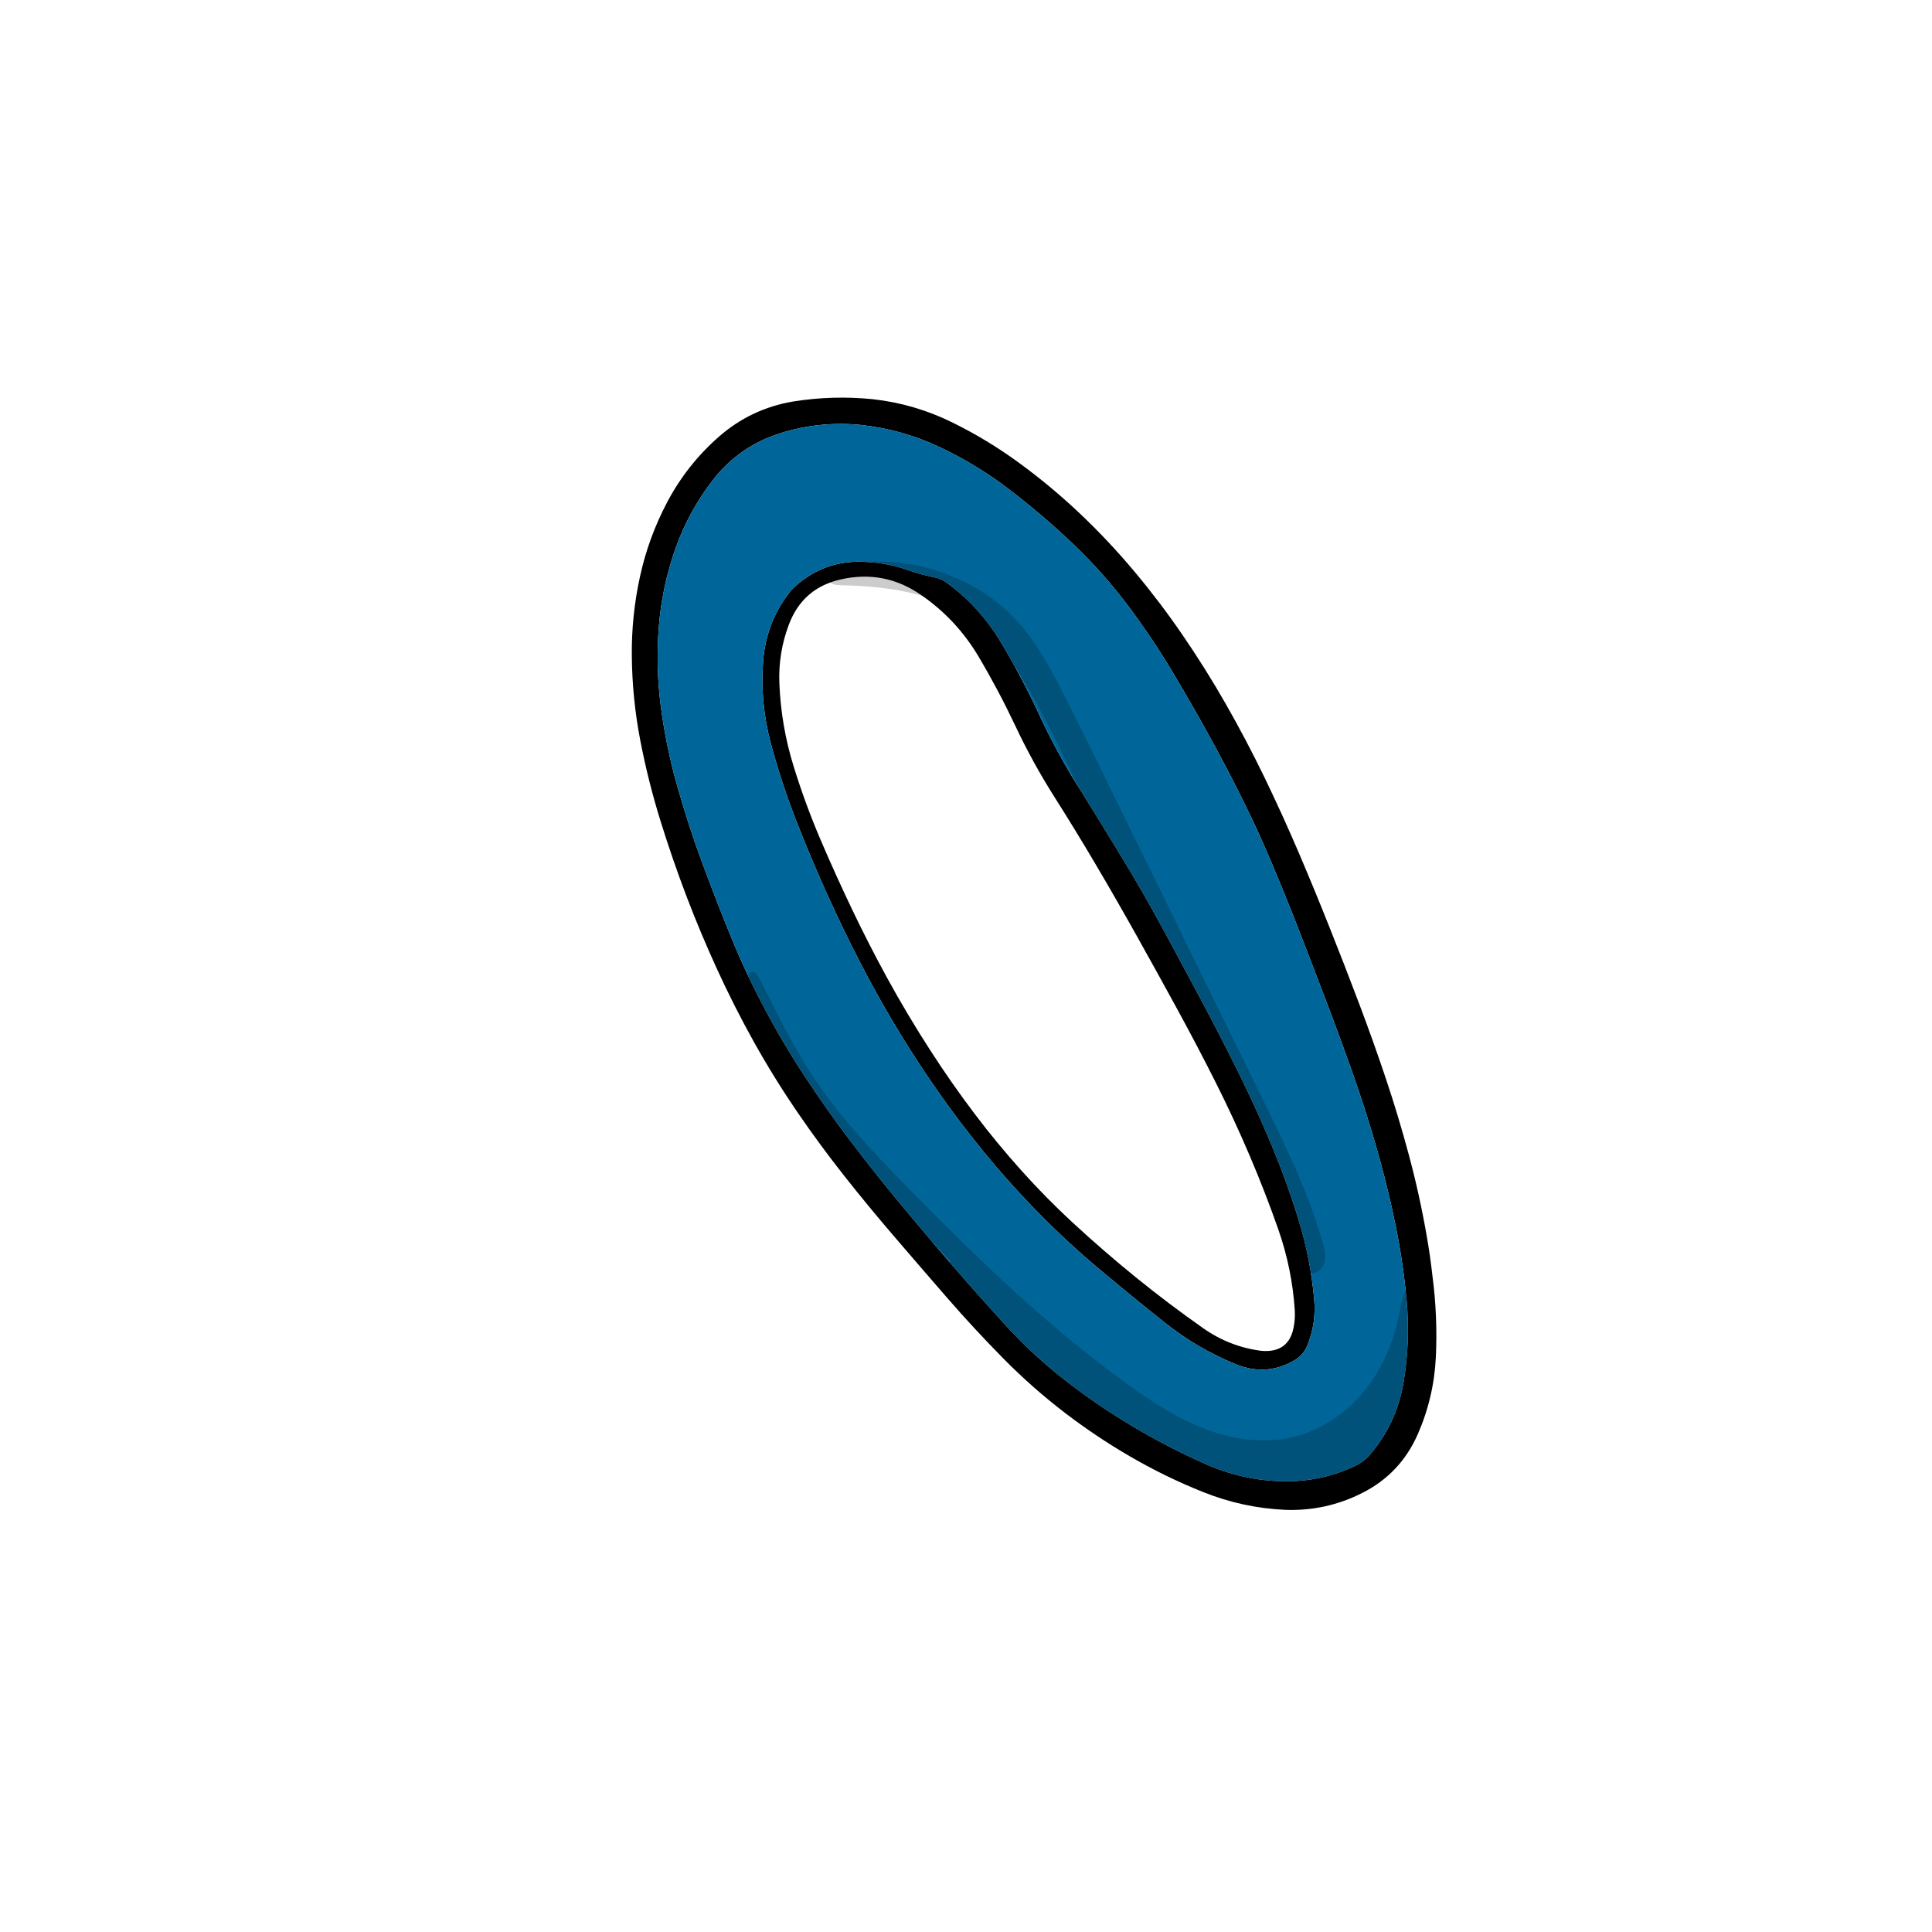
<svg xmlns="http://www.w3.org/2000/svg" version="1.1" xmlns:xlink="http://www.w3.org/1999/xlink" preserveAspectRatio="none" x="0px" y="0px" width="2000px" height="2000px" viewBox="0 0 2000 2000">
<defs>
<g id="Layer2_0_FILL">
<path fill="#000000" stroke="none" d="
M 1344.85 883.6
Q 1327.85 843.8 1309 804.8 1290.35 766.3 1269.05 728.95 1247.9 691.9 1223.6 656.5 1200.8 623.25 1174.9 592.3 1147.75 559.8 1116.95 530.7 1087.5 502.95 1054.8 479.05 1022.1 455.15 985.8 437.3 946.75 418.05 903.55 413.25 862.05 409.05 820.95 415.65 777.15 423.05 743.75 452.45 710.95 481.35 690.5 520.15 671.25 556.7 662.45 597.15 653.65 637.5 654.05 678.8 654.45 722.9 662.75 766.1 670.95 808.7 683.85 850.15 696.2 889.95 711 928.75 725.3 966.15 742 1002.65 759.65 1041.3 780.35 1078.45 801.65 1116.6 826.45 1152.75 849.35 1186.1 874.35 1217.75 899.3 1249.3 925.45 1279.75 952.8 1311.65 980.35 1343.35 1008.65 1375.9 1038.95 1406.6 1069.05 1437.1 1103.1 1463.1 1134.8 1487.3 1169.25 1507.35 1206.2 1528.9 1245.7 1544.65 1286.7 1561.05 1330.75 1563 1372.75 1564.45 1410.1 1545.55 1449.7 1525.6 1467.65 1484.75 1484.45 1446.45 1486.4 1404.45 1488.35 1362.45 1482.85 1320.65 1480.6 1300.55 1477.15 1280.7 1469.75 1237.75 1458.5 1195.8 1447.75 1155.65 1434.5 1116.15 1421.55 1077.6 1407.25 1039.7 1391.85 998.85 1375.6 958.2 1360.7 920.75 1344.85 883.6
M 1309.95 878.3
Q 1326.9 917.4 1342.4 957.2 1357.45 995.9 1372.2 1034.65 1387 1073.45 1400.8 1112.6 1415 1152.85 1426.55 1193.75 1437 1230.8 1444.7 1268.5 1452.5 1306.85 1456.1 1345.95 1460.05 1388.95 1452.9 1431.3 1445.65 1474 1417.8 1506.3 1411.5 1513.5 1402.55 1517.65 1367.25 1534.3 1327.65 1533.4 1285.6 1532.45 1247.35 1515.3 1208.25 1497.9 1171.7 1476.1 1135.3 1454.35 1101.8 1428.2 1069.55 1403.05 1041.95 1372.95 1013.8 1342.2 986.65 1310.8 959.5 1279.4 933.15 1247.65 905.75 1214.7 879.9 1180.55 855.95 1149 834.15 1115.9 810.9 1080.6 791.05 1043.25 772.5 1008.25 757.45 971.55 741.45 932.5 726.8 892.8 712 852.75 700.5 811.65 689.45 772.1 684.1 731.4 678.75 690.45 682 649.15 685.2 607.9 698.95 568.7 712.45 530.05 737.45 497.55 764.7 462.15 807.35 448.6 848.25 435.65 891.3 439.9 934.8 444.65 974.45 463.65 1011.55 481.35 1044.3 506.35 1079.15 532.95 1110.95 563.2 1142.8 593.55 1169.05 628.8 1193.45 661.55 1214.4 696.65 1236.85 734.25 1257.65 772.5 1277.45 809 1295.35 846.3 1302.95 862.2 1309.95 878.3
M 1360.4 1344.5
Q 1356.5 1302.4 1344.05 1261.95 1332.2 1223.5 1316.7 1186.3 1300.85 1148.2 1282.45 1111.1 1264.1 1074 1244.65 1037.55 1224.25 999.3 1203.65 961.2 1183 923.1 1160.4 886.05 1137.9 849.1 1115 812.4 1093.4 777.8 1076.25 740.75 1057.8 700.8 1035.15 663.35 1013.55 627.7 980.1 603.25 974.35 599.05 967.45 597.7 953.35 594.85 939.8 590.1 919.55 583 898.2 581.8 851.9 578.35 819.4 610.6 793.2 642.7 790 684.3 786.7 727.65 798 769.75 808.9 810.35 824.2 849.55 839.25 888.05 856.25 925.7 872.7 962.15 891.05 997.65 910.9 1036 933.45 1072.7 952.4 1103.55 973.25 1133.1 994 1162.5 1016.8 1190.45 1044.4 1224.35 1075 1255.55 1105.25 1286.35 1138.2 1314 1171.7 1342.05 1205.8 1369.2 1239.4 1395.9 1278.9 1412.1 1310.7 1425.25 1339.95 1408.2 1349.35 1402.7 1353.45 1392.6 1362.75 1369.65 1360.4 1344.5
M 1340.35 1356.35
Q 1340.9 1365.25 1339.15 1374.2 1334 1400.7 1305.95 1398.4 1273.15 1394.3 1245.55 1374.95 1209.8 1349.85 1175.9 1322.35 1141.95 1294.8 1109.9 1265.15 1082.75 1240 1057.9 1212.35 1032.1 1183.7 1009 1153.1 984.8 1121.1 963.1 1087.4 939.25 1050.5 918.15 1011.95 899.6 978 882.85 943.05 865.25 906.3 849.2 868.75 833.4 831.7 821.55 793.25 808.55 751.3 806.8 707.25 805.55 675.9 816.65 646.55 831 608.5 870.8 599.7 915.65 589.7 953.5 615.9 990.15 641.2 1012.95 679.6 1033.65 714.5 1051 751.25 1069.15 789.8 1091.95 825.65 1114 860.45 1134.85 895.85 1156.1 931.85 1176.55 968.45 1197.85 1006.5 1218.7 1044.7 1239.15 1082.1 1258.25 1120.05 1277.5 1158.3 1294.2 1197.6 1310 1234.75 1323.3 1272.7 1337.55 1313.4 1340.35 1356.35 Z"/>

<path fill="#006699" stroke="none" d="
M 1342.4 957.2
Q 1326.9 917.4 1309.95 878.3 1302.95 862.2 1295.35 846.3 1277.45 809 1257.65 772.5 1236.85 734.25 1214.4 696.65 1193.45 661.55 1169.05 628.8 1142.8 593.55 1110.95 563.2 1079.15 532.95 1044.3 506.35 1011.55 481.35 974.45 463.65 934.8 444.65 891.3 439.9 848.25 435.65 807.35 448.6 764.7 462.15 737.45 497.55 712.45 530.05 698.95 568.7 685.2 607.9 682 649.15 678.75 690.45 684.1 731.4 689.45 772.1 700.5 811.65 712 852.75 726.8 892.8 741.45 932.5 757.45 971.55 772.5 1008.25 791.05 1043.25 810.9 1080.6 834.15 1115.9 855.95 1149 879.9 1180.55 905.75 1214.7 933.15 1247.65 959.5 1279.4 986.65 1310.8 1013.8 1342.2 1041.95 1372.95 1069.55 1403.05 1101.8 1428.2 1135.3 1454.35 1171.7 1476.1 1208.25 1497.9 1247.35 1515.3 1285.6 1532.45 1327.65 1533.4 1367.25 1534.3 1402.55 1517.65 1411.5 1513.5 1417.8 1506.3 1445.65 1474 1452.9 1431.3 1460.05 1388.95 1456.1 1345.95 1452.5 1306.85 1444.7 1268.5 1437 1230.8 1426.55 1193.75 1415 1152.85 1400.8 1112.6 1387 1073.45 1372.2 1034.65 1357.45 995.9 1342.4 957.2
M 1344.05 1261.95
Q 1356.5 1302.4 1360.4 1344.5 1362.75 1369.65 1353.45 1392.6 1349.35 1402.7 1339.95 1408.2 1310.7 1425.25 1278.9 1412.1 1239.4 1395.9 1205.8 1369.2 1171.7 1342.05 1138.2 1314 1105.25 1286.35 1075 1255.55 1044.4 1224.35 1016.8 1190.45 994 1162.5 973.25 1133.1 952.4 1103.55 933.45 1072.7 910.9 1036 891.05 997.65 872.7 962.15 856.25 925.7 839.25 888.05 824.2 849.55 808.9 810.35 798 769.75 786.7 727.65 790 684.3 793.2 642.7 819.4 610.6 851.9 578.35 898.2 581.8 919.55 583 939.8 590.1 953.35 594.85 967.45 597.7 974.35 599.05 980.1 603.25 1013.55 627.7 1035.15 663.35 1057.8 700.8 1076.25 740.75 1093.4 777.8 1115 812.4 1137.9 849.1 1160.4 886.05 1183 923.1 1203.65 961.2 1224.25 999.3 1244.65 1037.55 1264.1 1074 1282.45 1111.1 1300.85 1148.2 1316.7 1186.3 1332.2 1223.5 1344.05 1261.95 Z"/>
</g>

<g id="Layer1_0_FILL">
<path fill="#000000" fill-opacity="0.2" stroke="none" d="
M 1369.15 1285.9
Q 1359.35 1251.5 1341.45 1210.5 1330.65 1185.65 1307.05 1137.6
L 1135.8 788.35
Q 1109.85 735.65 1098.75 714.1 1088.25 693.6 1080.9 681.35 1070.45 663.75 1059.75 650.8 1026.45 610.3 974.5 592.35 922.6 574.35 871.4 585.65 864.7 587.1 860.25 591.2 855.1 595.85 857.55 600.75 859.05 603.7 863.05 604.9 865.9 605.75 870.65 605.85 911.5 606.65 941.3 613.4 978.9 621.9 1005.25 640.95 1026.35 656.2 1044.95 681.9 1058.35 700.4 1074.9 731.4 1094.2 767.55 1116.3 814.45 1128.15 839.55 1155 898.9 1179.6 953.25 1193.95 983.15 1216.05 1029.4 1236.1 1065.8 1240.65 1074 1258.8 1106 1272.85 1130.75 1281.1 1146.45 1319.75 1220 1342.5 1300.15 1344.55 1307.45 1347.05 1311.45 1350.6 1317.2 1355.8 1318.2 1360.8 1319.15 1365.35 1315.45 1369.7 1312 1371.1 1306.65 1372.3 1302.05 1371.5 1296.25 1371 1292.25 1369.15 1285.9
M 1476.4 1352.95
Q 1476.35 1345.05 1473.5 1339.2 1470.05 1332.2 1463.85 1332.15 1457.75 1332.1 1454 1339 1451.2 1344.1 1449.8 1352.6 1446 1376.5 1437.1 1397.9 1427.75 1420.35 1413.5 1438.35 1398.55 1457.15 1378.85 1470 1358.4 1483.3 1335.85 1488.25 1314.15 1492.95 1290.05 1490 1267.95 1487.3 1245.35 1478.4 1225.65 1470.65 1204.2 1457.75 1187.65 1447.75 1165.8 1431.95 1109.9 1391.4 1049.6 1336.45 1003 1294 941.6 1231.4 907 1196.1 887.3 1173.55 858.6 1140.7 839.2 1110.75 826.15 1090.65 811.15 1062.15 794.2 1028.7 785.65 1012 782.6 1006.05 779.05 1006.15 775.5 1006.3 774.75 1010.75 774.05 1014.6 775.6 1018.85 803 1093.85 864.15 1172.3 888.9 1204 922.45 1240.65 945.1 1265.4 984.45 1305.8 980.45 1307.95 979.05 1313 977.7 1317.7 979.2 1322.45 980.45 1326.5 983.7 1330.7 985.65 1333.25 990.05 1337.8 1054.85 1404.6 1099.65 1441.1 1163.85 1493.4 1226.25 1519.45 1242.7 1526.3 1256 1529.95 1272.35 1534.45 1286.95 1535 1298.673 1535.514 1314.6 1533.45 1315.012 1536.29 1317.1 1538.9 1319.2 1541.5 1322.6 1543.45 1332.45 1549 1347.2 1547.6 1356.05 1546.75 1364.55 1543.65 1373 1540.6 1380.35 1535.55 1385.15 1532.25 1390.5 1527.4 1393.479 1524.688 1398.6 1519.55 1410.459 1515.592 1419 1509.5 1433.65 1499.05 1443.95 1479.15 1450.8 1465.9 1458.6 1441.25 1467.25 1413.85 1470.95 1397.65 1476.45 1373.25 1476.4 1352.95 Z"/>
</g>
</defs>

<g transform="matrix( 1, 0, 0, 1, 0,0) ">
<use xlink:href="#Layer2_0_FILL"/>
</g>

<g transform="matrix( 1, 0, 0, 1, 0,0) ">
<use xlink:href="#Layer1_0_FILL"/>
</g>
</svg>
